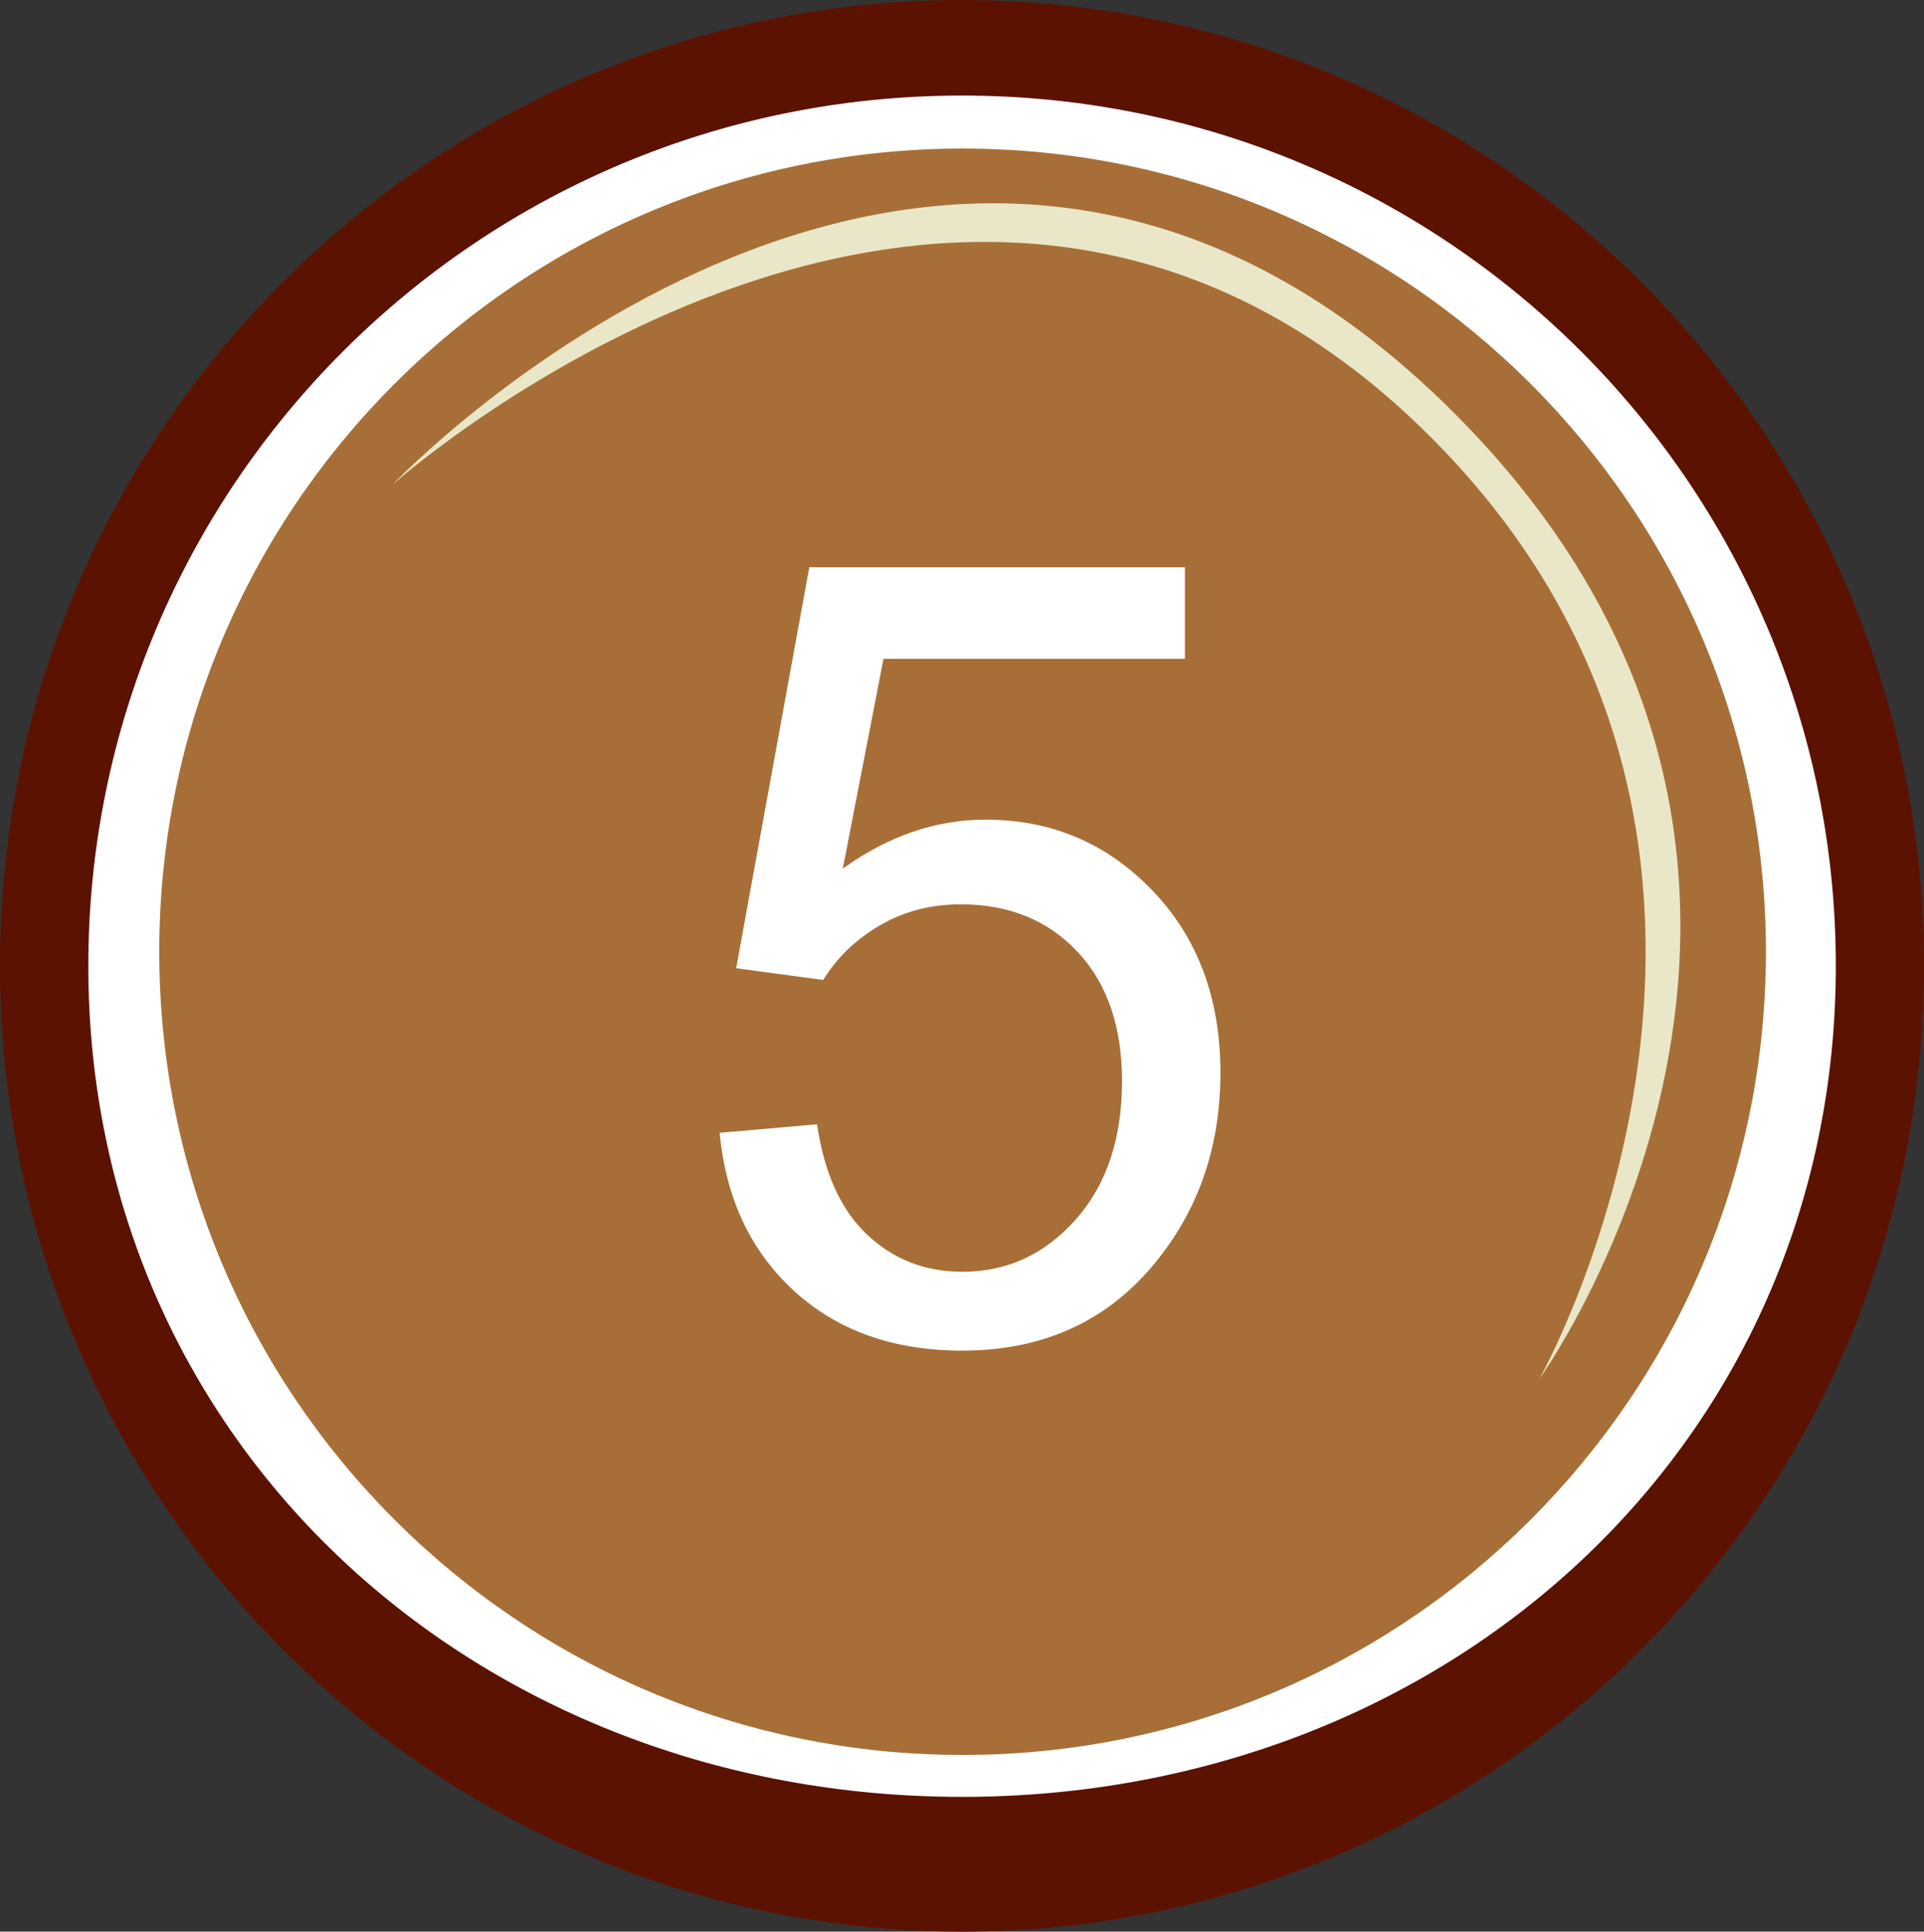 <?xml version="1.0" encoding="UTF-8" standalone="no"?>
<!-- Created with Inkscape (http://www.inkscape.org/) -->

<svg
   xmlns:dc="http://purl.org/dc/elements/1.1/"
   xmlns:cc="http://creativecommons.org/ns#"
   xmlns:rdf="http://www.w3.org/1999/02/22-rdf-syntax-ns#"
   xmlns:svg="http://www.w3.org/2000/svg"
   xmlns="http://www.w3.org/2000/svg"
   xmlns:sodipodi="http://sodipodi.sourceforge.net/DTD/sodipodi-0.dtd"
   xmlns:inkscape="http://www.inkscape.org/namespaces/inkscape"
   width="209.609"
   height="210.407"
   id="svg2"
   version="1.1"
   inkscape:version="0.48.5 r10040"
   sodipodi:docname="Money4.svg">
  <rect width="100%" height="100%" fill="#333333" stroke="none"/>
  <defs
     id="defs4">
    <inkscape:perspective
       sodipodi:type="inkscape:persp3d"
       inkscape:vp_x="145.46197 : 276.67341 : 1"
       inkscape:vp_y="0 : 1000 : 0"
       inkscape:vp_z="637.01831 : 307.98814 : 1"
       inkscape:persp3d-origin="264.97107 : 132.59444 : 1"
       id="perspective3869" />
  </defs>
  <sodipodi:namedview
     id="base"
     pagecolor="#ffffff"
     bordercolor="#666666"
     borderopacity="1.0"
     inkscape:pageopacity="0.0"
     inkscape:pageshadow="2"
     inkscape:zoom="0.7"
     inkscape:cx="28.091905"
     inkscape:cy="22.814801"
     inkscape:document-units="px"
     inkscape:current-layer="g4371"
     showgrid="false"
     inkscape:window-width="944"
     inkscape:window-height="904"
     inkscape:window-x="710"
     inkscape:window-y="81"
     inkscape:window-maximized="0"
     fit-margin-top="0"
     fit-margin-left="0"
     fit-margin-right="0"
     fit-margin-bottom="0" />
  <g
     inkscape:groupmode="layer"
     id="layer2"
     inkscape:label="Layer"
     transform="translate(-310.901,-288.58)">
    <flowRoot
       xml:space="preserve"
       id="flowRoot4350"
       style="font-size:40px;font-style:normal;font-weight:normal;line-height:125%;letter-spacing:0px;word-spacing:0px;fill:#000000;fill-opacity:1;stroke:none;font-family:Sans"><flowRegion
         id="flowRegion4352"><rect
           id="rect4354"
           width="105.714"
           height="102.857"
           x="325.714"
           y="52.362" /></flowRegion><flowPara
         id="flowPara4356" /></flowRoot>  </g>
  <g
     inkscape:label="Layer 1"
     inkscape:groupmode="layer"
     id="layer1"
     style="display:inline"
     transform="translate(-310.901,-288.58)">
    <g
       id="g4371">
      <g
         id="g3985">
        <path
           sodipodi:type="arc"
           style="fill:#ffffff;fill-opacity:1;fill-rule:nonzero;stroke:none"
           id="path4358"
           sodipodi:cx="318.57144"
           sodipodi:cy="309.50504"
           sodipodi:rx="182.85715"
           sodipodi:ry="180"
           d="m 501.429,309.505 c 0,99.411 -81.868,180 -182.857,180 -100.989,0 -182.857,-80.589 -182.857,-180 0,-99.411 81.868,-180 182.857,-180 100.989,0 182.857,80.589 182.857,180 z"
           transform="matrix(0.54,0,0,0.549,243.665,223.985)" />
        <path
           style="font-size:medium;font-style:normal;font-variant:normal;font-weight:normal;font-stretch:normal;text-indent:0;text-align:start;text-decoration:none;line-height:normal;letter-spacing:normal;word-spacing:normal;text-transform:none;direction:ltr;block-progression:tb;writing-mode:lr-tb;text-anchor:start;baseline-shift:baseline;color:#000000;fill:#5c1201;fill-opacity:1;fill-rule:nonzero;stroke:none;stroke-width:19.985;marker:none;visibility:visible;display:inline;overflow:visible;enable-background:accumulate;font-family:Sans;-inkscape-font-specification:Sans"
           d="m 415.706,288.58 c -57.63,0 -104.805,46.943 -104.805,105.211 0,58.269 47.174,105.195 104.805,105.195 57.63,0 104.805,-46.926 104.805,-105.195 0,-58.269 -47.174,-105.211 -104.805,-105.211 z m 0,10.409 c 52.827,0 95.198,42.614 95.198,94.803 0,52.188 -42.371,90.517 -95.198,90.517 -52.827,0 -95.183,-38.329 -95.183,-90.517 0,-52.188 42.356,-94.803 95.183,-94.803 z"
           id="path4336"
           inkscape:connector-curvature="0"
           sodipodi:nodetypes="ssssssssss" />
        <path
           sodipodi:type="arc"
           style="fill:#a76f37;fill-opacity:1;fill-rule:nonzero;stroke:none"
           id="path4340"
           sodipodi:cx="430.71429"
           sodipodi:cy="389.50504"
           sodipodi:rx="120.71429"
           sodipodi:ry="130"
           d="m 551.429,389.505 c 0,71.797 -54.046,130 -120.714,130 -66.669,0 -120.714,-58.203 -120.714,-130 0,-71.797 54.046,-130 120.714,-130 66.669,0 120.714,58.203 120.714,130 z"
           transform="matrix(0.725,0,0,0.673,103.502,130.116)" />
        <path
           style="font-size:medium;font-style:normal;font-variant:normal;font-weight:normal;font-stretch:normal;text-indent:0;text-align:start;text-decoration:none;line-height:normal;letter-spacing:normal;word-spacing:normal;text-transform:none;direction:ltr;block-progression:tb;writing-mode:lr-tb;text-anchor:start;baseline-shift:baseline;color:#000000;fill:#eae7c8;fill-opacity:1;fill-rule:nonzero;stroke:none;stroke-width:3.312;marker:none;visibility:visible;display:inline;overflow:visible;enable-background:accumulate;font-family:Sans;-inkscape-font-specification:Sans"
           d="m 468.148,337.596 c 42.477,44.331 10.472,101.172 10.472,101.172 0,0 39.294,-54.688 -7.872,-103.745 -55.919,-58.163 -117.084,6.351 -117.084,6.351 0,0 63.589,-56.894 114.484,-3.778 z"
           id="path4342"
           inkscape:connector-curvature="0"
           sodipodi:nodetypes="scscs" />
        <g
           transform="scale(0.984,1.017)"
           style="font-size:116.818px;font-style:normal;font-weight:normal;line-height:125%;letter-spacing:0px;word-spacing:0px;fill:#ffffff;fill-opacity:1;stroke:none;font-family:Sans"
           id="text4346">
          <path
             d="m 395.633,405.087 10.781,-0.913 c 0.799,5.248 2.652,9.193 5.561,11.836 2.909,2.643 6.417,3.964 10.524,3.964 4.943,10e-6 9.126,-1.863 12.549,-5.59 3.422,-3.727 5.134,-8.67 5.134,-14.83 -5e-5,-5.856 -1.645,-10.476 -4.934,-13.861 -3.289,-3.384 -7.596,-5.077 -12.92,-5.077 -3.308,4e-5 -6.293,0.751 -8.955,2.253 -2.662,1.502 -4.753,3.451 -6.274,5.847 l -9.64,-1.255 8.1,-42.951 41.582,0 0,9.811 -33.368,0 -4.506,22.474 c 5.019,-3.498 10.286,-5.248 15.8,-5.248 7.301,6e-5 13.461,2.529 18.481,7.586 5.019,5.058 7.529,11.56 7.529,19.508 -6e-5,7.567 -2.206,14.108 -6.617,19.622 -5.362,6.769 -12.682,10.153 -21.96,10.153 -7.605,0 -13.813,-2.129 -18.624,-6.388 -4.81,-4.259 -7.558,-9.906 -8.242,-16.941 z"
             style=""
             id="path4003" />
        </g>
      </g>
    </g>
  </g>
</svg>
